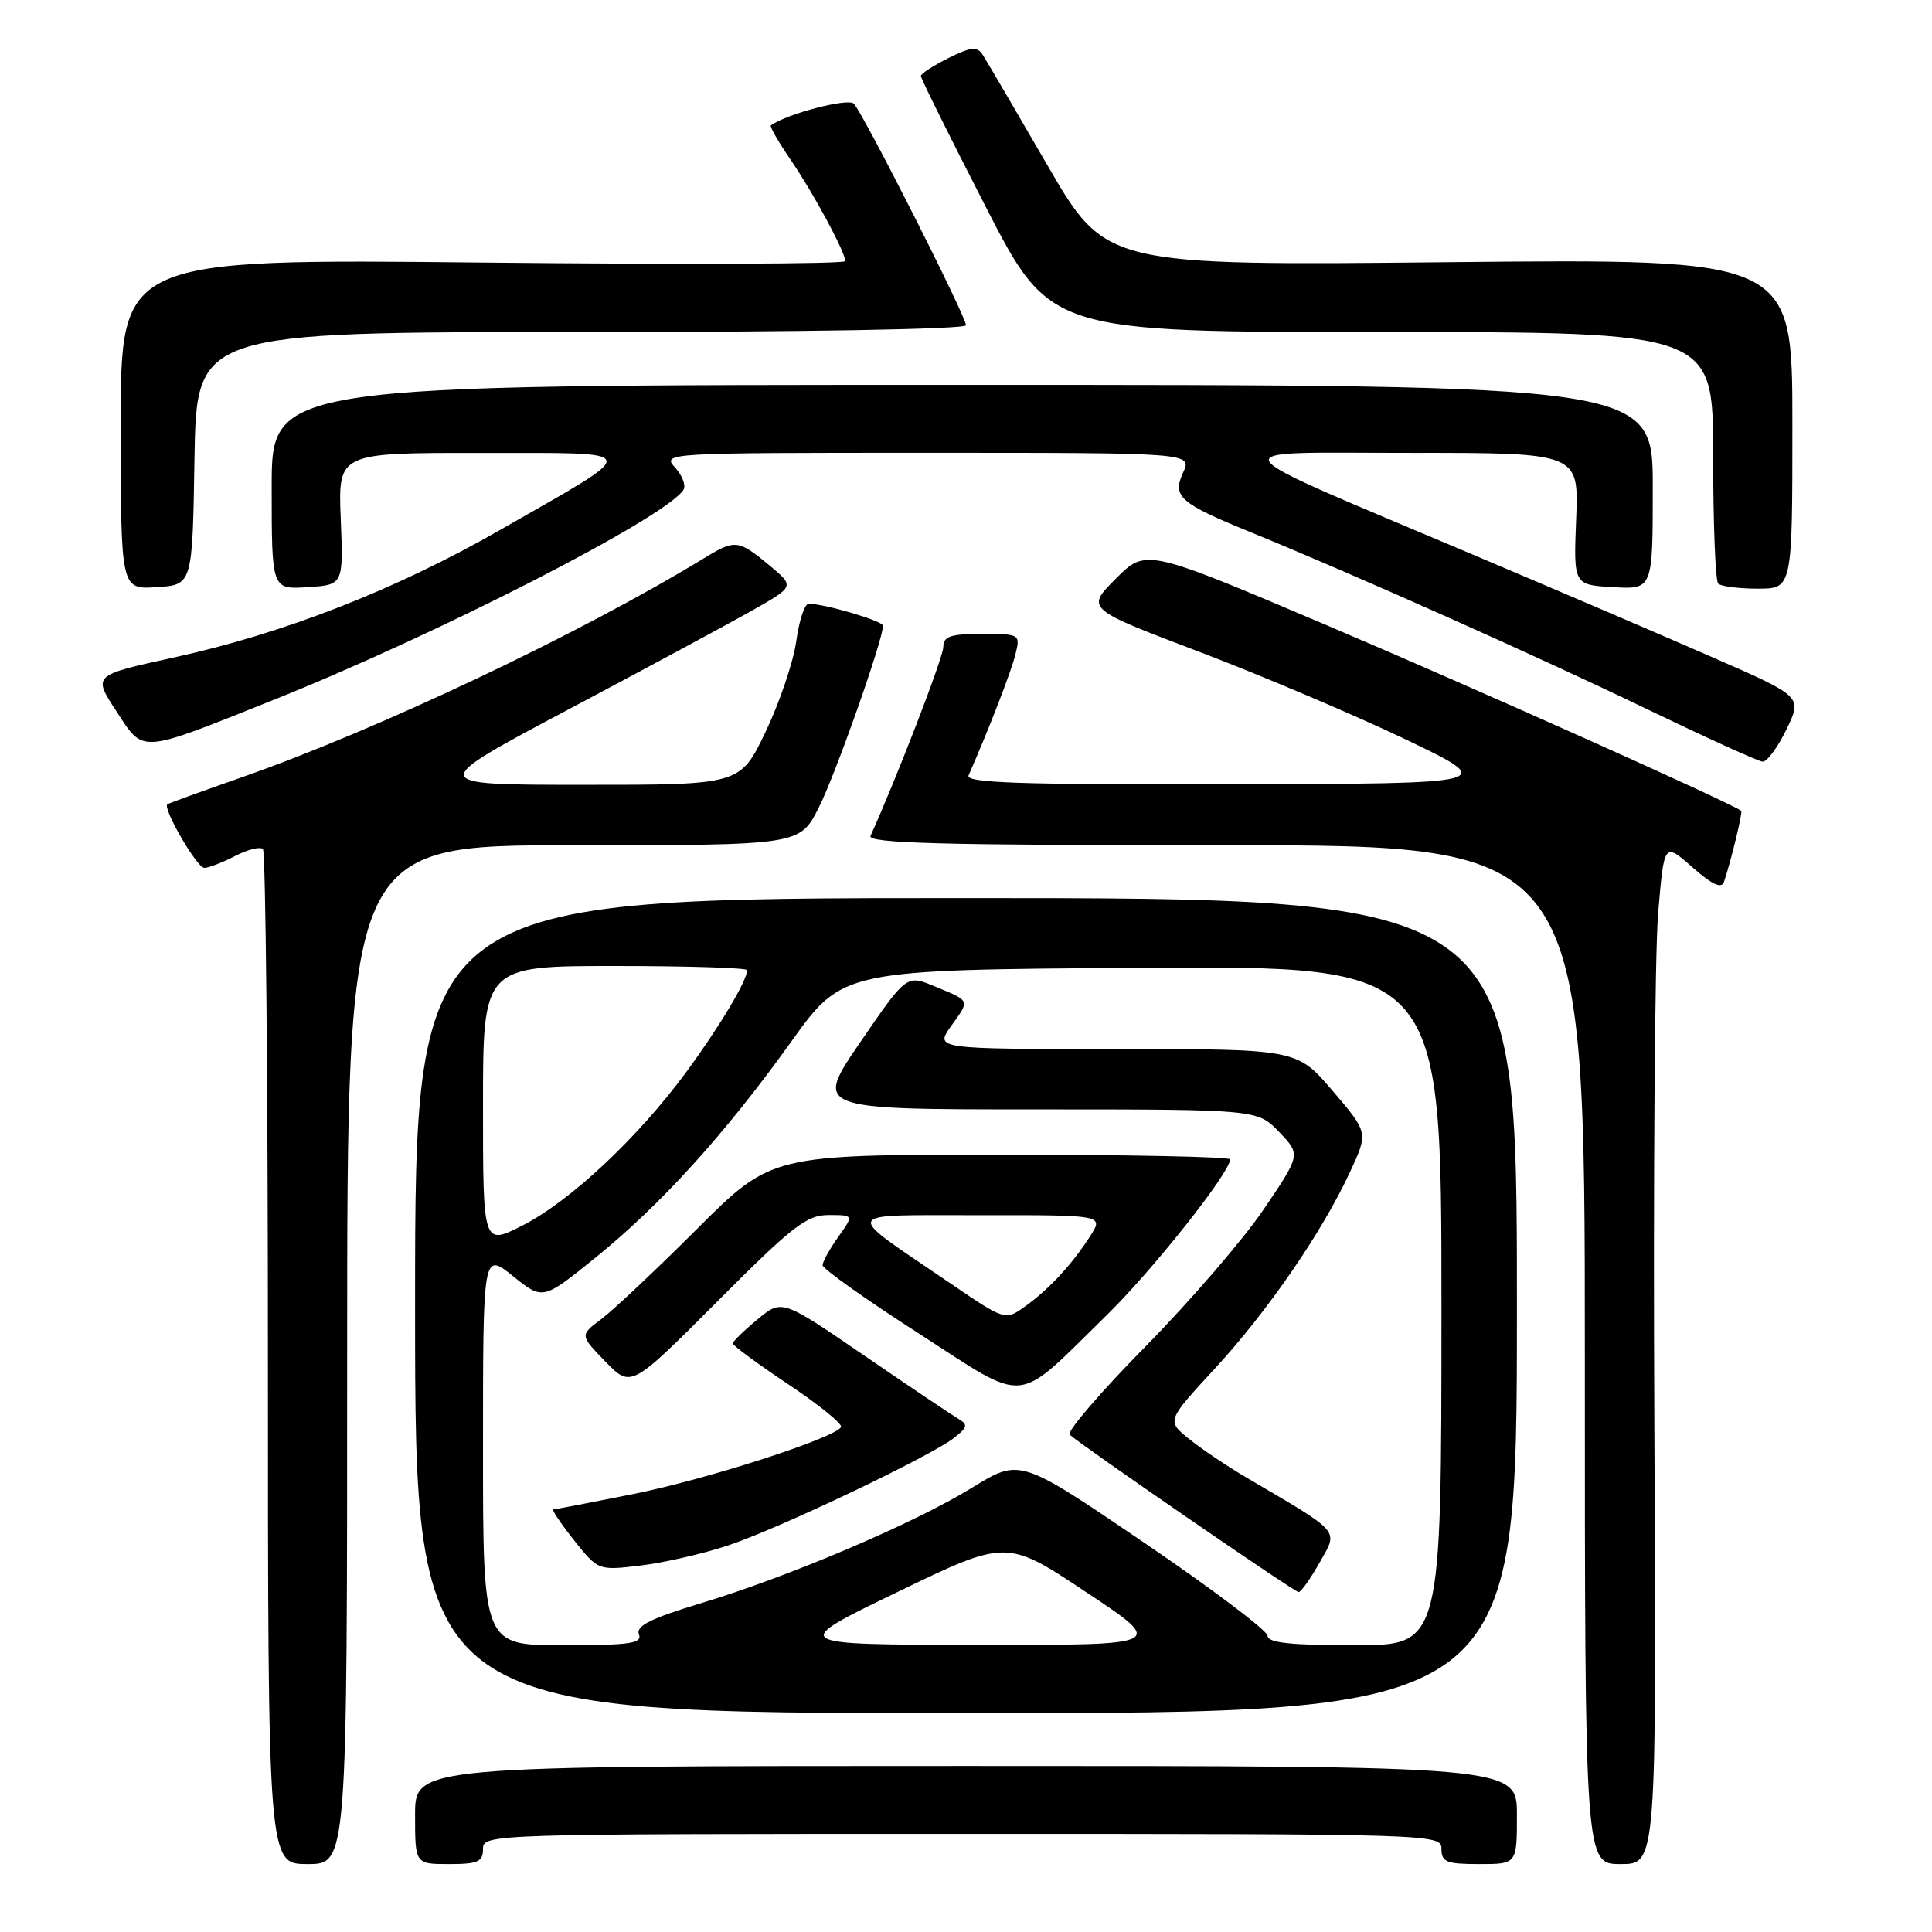 <?xml version="1.0" encoding="UTF-8" standalone="no"?>
<!DOCTYPE svg PUBLIC "-//W3C//DTD SVG 1.1//EN" "http://www.w3.org/Graphics/SVG/1.1/DTD/svg11.dtd" >
<svg xmlns="http://www.w3.org/2000/svg" xmlns:xlink="http://www.w3.org/1999/xlink" version="1.1" viewBox="0 0 256 256">
 <g >
 <path fill="currentColor"
d=" M 46.00 179.50 C 46.00 112.00 46.00 112.00 75.98 112.00 C 105.97 112.00 105.97 112.00 108.49 107.01 C 110.69 102.68 117.00 84.80 117.00 82.91 C 117.00 82.28 109.28 80.00 107.15 80.00 C 106.62 80.00 105.88 82.23 105.51 84.96 C 105.13 87.69 103.30 93.09 101.45 96.96 C 98.08 104.00 98.08 104.00 77.29 103.99 C 56.50 103.99 56.50 103.99 75.50 93.91 C 85.95 88.37 96.93 82.45 99.90 80.76 C 105.29 77.69 105.29 77.69 101.90 74.87 C 97.84 71.51 97.40 71.46 93.38 73.91 C 76.86 83.99 50.10 96.67 32.00 103.01 C 26.77 104.84 22.36 106.44 22.18 106.57 C 21.50 107.07 26.10 115.00 27.07 115.00 C 27.64 115.00 29.47 114.29 31.14 113.43 C 32.82 112.56 34.48 112.15 34.84 112.51 C 35.20 112.87 35.50 143.28 35.50 180.08 C 35.50 247.00 35.50 247.00 40.75 247.00 C 46.00 247.00 46.00 247.00 46.00 179.50 Z  M 64.00 245.00 C 64.00 243.02 64.67 243.00 127.50 243.00 C 190.33 243.00 191.00 243.02 191.00 245.00 C 191.00 246.73 191.67 247.00 196.00 247.00 C 201.00 247.00 201.00 247.00 201.00 240.50 C 201.00 234.00 201.00 234.00 128.00 234.00 C 55.00 234.00 55.00 234.00 55.00 240.50 C 55.00 247.00 55.00 247.00 59.50 247.00 C 63.33 247.00 64.00 246.70 64.00 245.00 Z  M 219.21 188.75 C 219.05 156.71 219.27 126.25 219.71 121.06 C 220.50 111.61 220.50 111.61 224.24 114.91 C 226.89 117.23 228.12 117.80 228.44 116.85 C 229.37 114.08 230.94 107.61 230.72 107.44 C 229.47 106.44 195.33 91.15 176.18 83.01 C 151.86 72.67 151.86 72.67 147.87 76.66 C 143.87 80.66 143.87 80.66 158.89 86.36 C 167.15 89.50 179.45 94.72 186.21 97.95 C 198.50 103.84 198.50 103.84 163.14 103.92 C 135.21 103.98 127.90 103.74 128.34 102.75 C 130.97 96.77 133.98 89.01 134.54 86.75 C 135.21 84.02 135.18 84.00 130.11 84.00 C 125.91 84.00 125.00 84.31 124.99 85.75 C 124.98 87.12 118.74 103.29 115.35 110.75 C 114.90 111.74 124.67 112.00 162.39 112.00 C 210.00 112.00 210.00 112.00 210.00 179.50 C 210.00 247.00 210.00 247.00 214.75 247.00 C 219.50 247.00 219.50 247.00 219.21 188.75 Z  M 201.00 173.00 C 201.00 119.00 201.00 119.00 128.00 119.00 C 55.00 119.00 55.00 119.00 55.00 173.00 C 55.00 227.00 55.00 227.00 128.00 227.00 C 201.00 227.00 201.00 227.00 201.00 173.00 Z  M 236.71 96.66 C 238.82 92.31 238.82 92.31 227.16 87.20 C 220.75 84.39 206.50 78.28 195.50 73.63 C 160.14 58.66 161.00 60.02 186.85 60.01 C 209.20 60.00 209.20 60.00 208.85 68.75 C 208.50 77.50 208.50 77.50 213.75 77.80 C 219.00 78.10 219.00 78.10 219.00 64.55 C 219.00 51.00 219.00 51.00 127.50 51.00 C 36.00 51.00 36.00 51.00 36.00 64.55 C 36.00 78.11 36.00 78.11 40.75 77.80 C 45.50 77.50 45.50 77.50 45.15 68.75 C 44.80 60.00 44.80 60.00 63.65 60.02 C 85.59 60.05 85.39 59.27 66.25 70.23 C 52.38 78.17 37.56 83.96 22.90 87.15 C 12.30 89.47 12.30 89.47 15.40 94.21 C 19.09 99.86 18.28 99.92 36.00 92.84 C 57.97 84.07 88.33 68.52 90.57 64.89 C 90.91 64.33 90.41 63.00 89.44 61.94 C 87.71 60.02 88.13 60.00 122.82 60.00 C 157.96 60.00 157.96 60.00 156.77 62.61 C 155.31 65.82 156.27 66.66 165.84 70.57 C 179.20 76.02 203.85 87.02 218.00 93.85 C 225.97 97.69 232.97 100.88 233.55 100.92 C 234.13 100.96 235.55 99.05 236.71 96.66 Z  M 25.77 60.75 C 26.05 44.00 26.05 44.00 77.02 44.00 C 106.59 44.00 128.00 43.62 128.00 43.10 C 128.00 41.90 114.35 14.95 113.13 13.73 C 112.36 12.96 104.23 15.09 102.15 16.61 C 101.96 16.75 103.14 18.80 104.77 21.18 C 107.81 25.63 112.00 33.40 112.00 34.60 C 112.00 34.98 90.40 35.06 64.00 34.79 C 16.00 34.29 16.00 34.29 16.00 56.20 C 16.00 78.11 16.00 78.11 20.75 77.80 C 25.50 77.50 25.50 77.50 25.77 60.75 Z  M 237.50 56.14 C 237.50 34.28 237.50 34.28 192.00 34.74 C 146.50 35.20 146.50 35.20 138.76 21.85 C 134.51 14.51 130.64 7.91 130.17 7.19 C 129.48 6.14 128.60 6.23 125.68 7.69 C 123.68 8.69 122.04 9.75 122.02 10.07 C 122.01 10.38 125.86 18.14 130.57 27.32 C 139.14 44.00 139.14 44.00 183.07 44.00 C 227.00 44.00 227.00 44.00 227.00 60.33 C 227.00 69.32 227.30 76.97 227.67 77.33 C 228.03 77.70 230.40 78.00 232.92 78.00 C 237.50 78.00 237.50 78.00 237.50 56.14 Z  M 64.00 191.95 C 64.00 165.91 64.00 165.91 67.97 169.09 C 71.93 172.28 71.93 172.28 78.86 166.68 C 87.55 159.66 96.10 150.23 104.86 138.00 C 111.67 128.50 111.67 128.50 151.34 128.24 C 191.00 127.98 191.00 127.98 191.00 172.99 C 191.00 218.00 191.00 218.00 179.50 218.00 C 170.99 218.00 167.99 217.68 167.96 216.75 C 167.94 216.06 160.55 210.49 151.53 204.36 C 135.14 193.23 135.14 193.23 128.82 197.12 C 121.14 201.85 104.59 208.90 92.80 212.46 C 86.22 214.45 84.23 215.45 84.66 216.55 C 85.12 217.76 83.48 218.00 74.61 218.00 C 64.00 218.00 64.00 218.00 64.00 191.95 Z  M 174.86 207.04 C 177.34 202.62 177.91 203.28 165.00 195.69 C 162.53 194.23 159.17 191.97 157.54 190.65 C 154.59 188.26 154.59 188.26 160.94 181.38 C 167.95 173.79 175.21 163.24 178.90 155.26 C 181.31 150.07 181.31 150.07 176.58 144.54 C 171.85 139.00 171.85 139.00 147.85 139.00 C 123.86 139.00 123.86 139.00 126.04 135.94 C 128.54 132.43 128.65 132.69 123.81 130.68 C 120.12 129.15 120.12 129.15 114.00 138.08 C 107.89 147.00 107.89 147.00 137.26 147.00 C 166.63 147.00 166.63 147.00 169.49 149.99 C 172.36 152.99 172.36 152.99 167.45 160.24 C 164.75 164.23 157.69 172.42 151.76 178.44 C 145.83 184.46 141.32 189.71 141.74 190.10 C 143.12 191.41 171.49 210.93 172.07 210.96 C 172.38 210.98 173.63 209.22 174.86 207.04 Z  M 96.50 204.77 C 103.24 202.53 123.43 192.91 126.50 190.47 C 128.21 189.11 128.28 188.76 127.00 188.01 C 126.17 187.52 120.57 183.76 114.55 179.64 C 103.61 172.14 103.61 172.14 100.38 174.82 C 98.60 176.29 97.13 177.72 97.10 178.00 C 97.08 178.28 100.39 180.72 104.47 183.44 C 108.55 186.16 111.68 188.71 111.44 189.10 C 110.52 190.58 93.69 196.01 83.94 197.96 C 78.35 199.08 73.57 200.00 73.31 200.00 C 73.05 200.00 74.28 201.83 76.04 204.06 C 79.26 208.11 79.26 208.11 84.88 207.44 C 87.97 207.07 93.20 205.87 96.50 204.77 Z  M 146.60 174.31 C 152.72 168.33 163.00 155.36 163.00 153.62 C 163.00 153.28 149.32 153.00 132.61 153.00 C 102.22 153.00 102.22 153.00 92.36 162.84 C 86.94 168.25 81.22 173.64 79.66 174.80 C 76.83 176.92 76.83 176.92 80.22 180.42 C 83.62 183.91 83.62 183.91 95.04 172.46 C 105.05 162.42 106.88 161.00 109.80 161.00 C 113.14 161.00 113.14 161.00 111.07 163.90 C 109.93 165.50 109.00 167.19 109.00 167.65 C 109.01 168.12 114.72 172.18 121.71 176.67 C 136.42 186.15 134.29 186.35 146.60 174.31 Z  M 118.94 210.94 C 133.38 203.96 133.38 203.96 143.94 210.98 C 154.50 217.99 154.50 217.99 129.50 217.95 C 104.50 217.92 104.50 217.92 118.94 210.94 Z  M 64.00 146.52 C 64.00 128.00 64.00 128.00 81.50 128.00 C 91.12 128.00 99.00 128.25 99.00 128.55 C 99.00 129.93 95.33 136.07 90.94 142.04 C 84.48 150.81 75.53 159.19 69.20 162.40 C 64.00 165.03 64.00 165.03 64.00 146.52 Z  M 125.84 169.99 C 111.49 160.21 111.12 161.05 129.87 161.02 C 146.23 161.00 146.23 161.00 144.48 163.75 C 142.11 167.48 139.03 170.81 135.84 173.10 C 133.19 175.00 133.19 175.00 125.84 169.99 Z "/>
</g>
</svg>